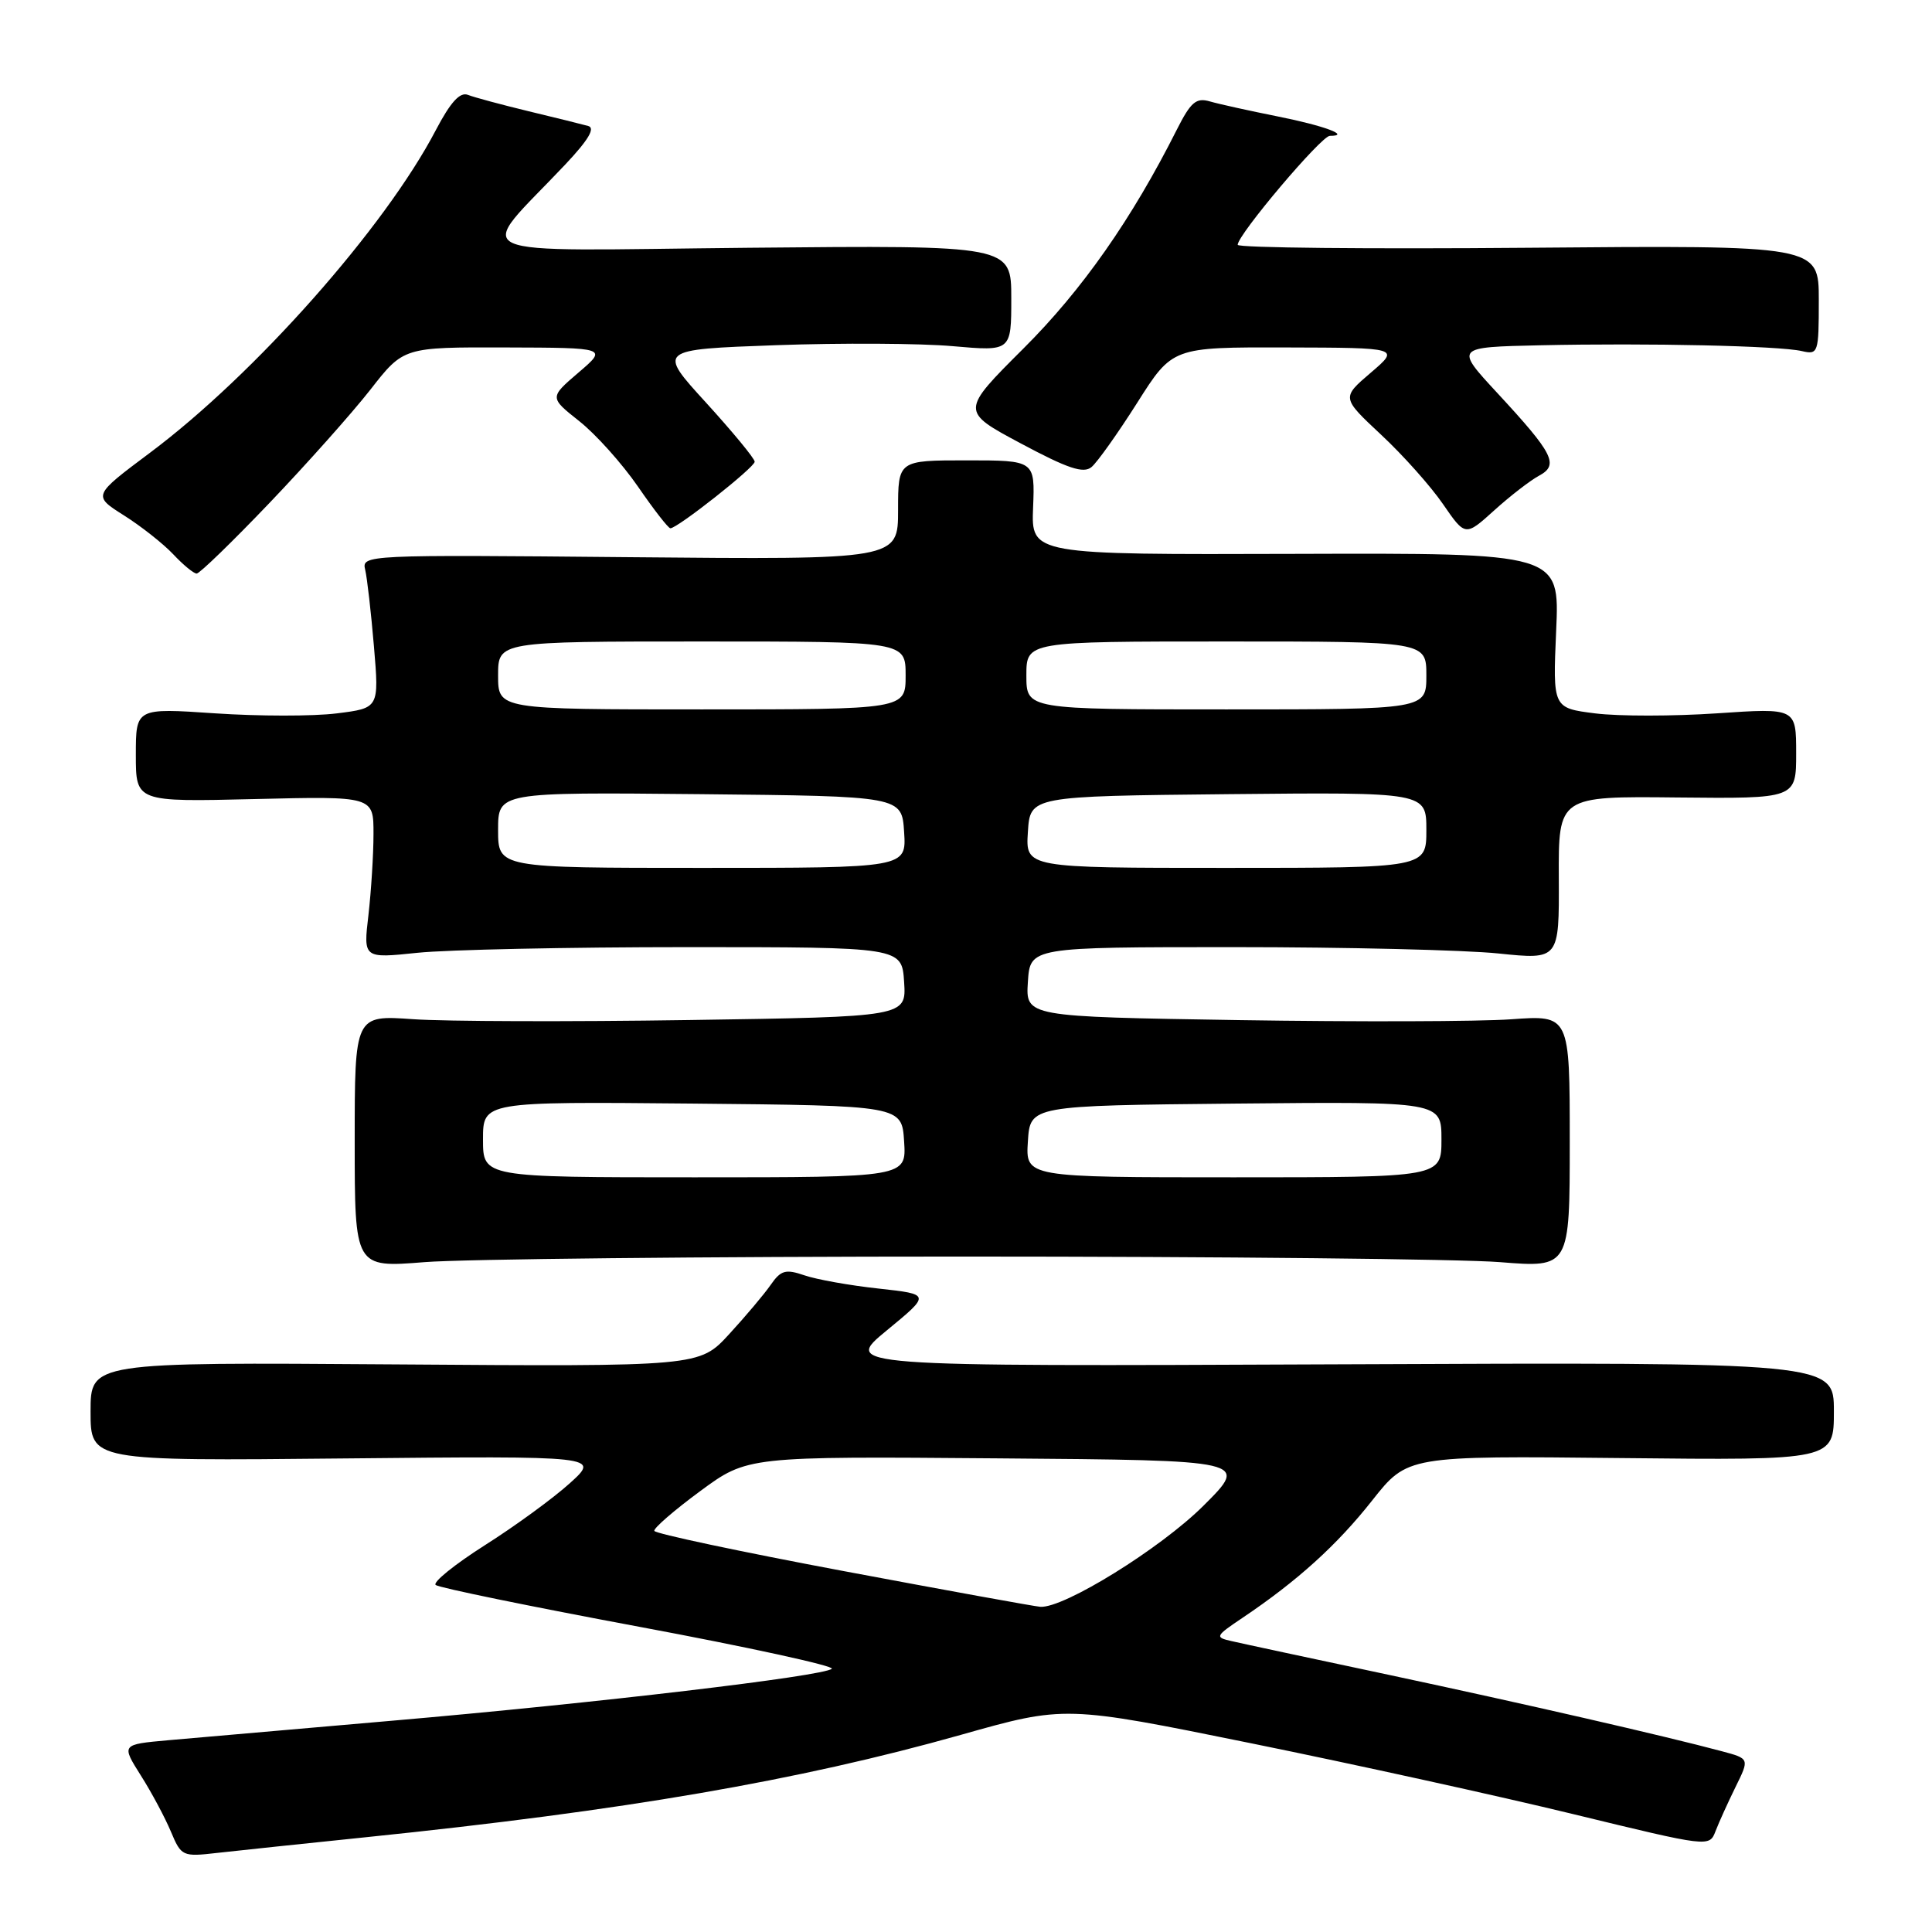 <?xml version="1.0" encoding="UTF-8" standalone="no"?>
<!DOCTYPE svg PUBLIC "-//W3C//DTD SVG 1.1//EN" "http://www.w3.org/Graphics/SVG/1.1/DTD/svg11.dtd" >
<svg xmlns="http://www.w3.org/2000/svg" xmlns:xlink="http://www.w3.org/1999/xlink" version="1.1" viewBox="0 0 256 256">
 <g >
 <path fill="currentColor"
d=" M 48.50 243.44 C 82.71 239.92 105.79 235.95 127.31 229.88 C 141.11 225.98 141.11 225.98 165.81 231.00 C 179.39 233.76 198.60 237.98 208.50 240.39 C 226.48 244.76 226.50 244.77 227.32 242.63 C 227.77 241.46 228.97 238.82 229.98 236.76 C 231.82 233.03 231.82 233.03 228.16 232.05 C 220.58 230.02 201.87 225.73 184.00 221.92 C 173.82 219.76 164.45 217.75 163.17 217.45 C 160.95 216.95 161.02 216.80 164.67 214.35 C 171.91 209.48 177.16 204.73 181.82 198.82 C 186.50 192.90 186.50 192.90 214.75 193.20 C 243.00 193.50 243.00 193.50 243.00 187.00 C 243.00 180.50 243.00 180.50 177.35 180.78 C 111.70 181.06 111.70 181.06 117.51 176.28 C 123.32 171.50 123.32 171.50 116.41 170.74 C 112.61 170.33 108.19 169.54 106.60 168.99 C 104.09 168.13 103.47 168.31 102.12 170.25 C 101.26 171.49 98.78 174.43 96.61 176.79 C 92.67 181.08 92.67 181.08 52.33 180.79 C 12.00 180.50 12.00 180.50 12.00 187.04 C 12.00 193.59 12.00 193.59 45.75 193.25 C 79.50 192.92 79.50 192.92 75.50 196.54 C 73.30 198.53 68.23 202.23 64.23 204.76 C 60.24 207.30 57.31 209.66 57.73 210.02 C 58.16 210.38 70.30 212.87 84.72 215.56 C 99.14 218.25 110.62 220.76 110.22 221.12 C 109.16 222.10 78.95 225.67 52.00 228.00 C 39.07 229.12 25.70 230.29 22.29 230.59 C 16.07 231.15 16.07 231.15 18.66 235.26 C 20.09 237.51 21.88 240.87 22.65 242.71 C 24.02 245.97 24.18 246.05 28.78 245.52 C 31.37 245.23 40.25 244.29 48.50 243.44 Z  M 127.50 166.50 C 161.60 166.50 193.66 166.83 198.75 167.24 C 208.00 167.98 208.00 167.98 208.00 151.24 C 208.00 134.50 208.00 134.50 200.25 135.06 C 195.99 135.37 179.77 135.41 164.20 135.17 C 135.90 134.72 135.90 134.72 136.20 130.11 C 136.50 125.50 136.50 125.50 163.50 125.50 C 178.35 125.50 194.12 125.88 198.55 126.34 C 206.60 127.17 206.60 127.17 206.55 116.34 C 206.50 105.50 206.50 105.50 222.25 105.67 C 238.00 105.83 238.00 105.83 238.00 99.82 C 238.00 93.81 238.00 93.81 227.52 94.52 C 221.76 94.91 214.50 94.92 211.39 94.53 C 205.75 93.82 205.75 93.82 206.20 83.55 C 206.66 73.28 206.66 73.28 171.65 73.39 C 136.64 73.50 136.64 73.50 136.89 67.25 C 137.14 61.00 137.14 61.00 128.07 61.00 C 119.00 61.00 119.00 61.00 119.00 67.58 C 119.00 74.16 119.00 74.16 83.45 73.83 C 48.33 73.50 47.91 73.52 48.39 75.50 C 48.65 76.60 49.17 81.17 49.55 85.66 C 50.24 93.83 50.24 93.83 44.60 94.53 C 41.50 94.92 34.24 94.91 28.48 94.52 C 18.00 93.81 18.00 93.81 18.00 100.03 C 18.00 106.26 18.00 106.26 33.75 105.88 C 49.50 105.50 49.50 105.50 49.49 110.50 C 49.49 113.25 49.18 118.09 48.82 121.25 C 48.14 127.00 48.14 127.00 55.32 126.25 C 59.27 125.84 75.32 125.50 91.00 125.50 C 119.50 125.50 119.50 125.50 119.80 130.12 C 120.10 134.73 120.10 134.73 91.30 135.16 C 75.46 135.40 59.01 135.35 54.75 135.05 C 47.00 134.50 47.00 134.50 47.00 151.24 C 47.00 167.98 47.00 167.98 56.25 167.24 C 61.34 166.83 93.40 166.50 127.50 166.50 Z  M 35.72 66.63 C 40.65 61.47 46.66 54.72 49.08 51.63 C 53.47 46.00 53.47 46.00 66.99 46.04 C 80.50 46.08 80.50 46.08 76.65 49.37 C 72.80 52.67 72.80 52.67 76.76 55.81 C 78.94 57.53 82.43 61.43 84.53 64.47 C 86.62 67.51 88.55 70.00 88.83 70.00 C 89.77 70.00 100.00 61.93 100.00 61.18 C 100.00 60.76 97.10 57.25 93.56 53.36 C 87.12 46.31 87.12 46.31 102.81 45.74 C 111.44 45.43 121.99 45.49 126.25 45.87 C 134.00 46.55 134.00 46.55 134.00 39.53 C 134.00 32.50 134.00 32.50 99.25 32.83 C 60.16 33.21 62.95 34.47 74.91 21.79 C 77.99 18.52 78.91 16.95 77.93 16.69 C 77.14 16.47 73.58 15.59 70.00 14.73 C 66.42 13.86 62.83 12.90 62.00 12.57 C 60.94 12.16 59.70 13.53 57.75 17.24 C 51.00 30.16 33.79 49.58 19.89 59.98 C 12.28 65.67 12.28 65.67 16.42 68.29 C 18.70 69.73 21.64 72.05 22.96 73.45 C 24.27 74.85 25.67 76.00 26.06 76.00 C 26.45 76.00 30.80 71.78 35.72 66.63 Z  M 203.92 63.04 C 206.61 61.60 205.86 60.13 198.38 52.05 C 192.78 46.00 192.78 46.00 204.14 45.75 C 218.30 45.44 235.77 45.82 238.75 46.52 C 240.92 47.02 241.00 46.80 241.00 39.77 C 241.00 32.50 241.00 32.50 202.50 32.83 C 181.33 33.01 164.00 32.84 164.00 32.44 C 164.00 31.10 175.08 18.00 176.21 18.00 C 179.07 18.00 175.48 16.66 169.31 15.43 C 165.57 14.68 161.52 13.79 160.32 13.44 C 158.50 12.91 157.79 13.51 155.95 17.15 C 149.99 29.00 143.40 38.42 135.61 46.18 C 127.28 54.49 127.28 54.49 135.27 58.76 C 141.48 62.08 143.56 62.78 144.63 61.89 C 145.39 61.26 148.11 57.43 150.68 53.38 C 155.35 46.00 155.35 46.00 170.42 46.04 C 185.50 46.08 185.50 46.08 181.63 49.39 C 177.76 52.70 177.76 52.70 183.00 57.60 C 185.89 60.29 189.58 64.43 191.20 66.79 C 194.16 71.09 194.16 71.09 197.99 67.63 C 200.10 65.72 202.77 63.66 203.92 63.04 Z  M 111.70 208.16 C 98.06 205.60 86.81 203.21 86.70 202.85 C 86.59 202.50 89.32 200.13 92.77 197.59 C 99.04 192.97 99.04 192.97 132.27 193.24 C 165.50 193.50 165.50 193.50 159.47 199.51 C 153.79 205.17 140.97 213.12 137.85 212.91 C 137.11 212.86 125.34 210.72 111.70 208.16 Z  M 64.00 150.98 C 64.00 145.97 64.00 145.97 91.75 146.23 C 119.50 146.50 119.50 146.50 119.80 151.25 C 120.11 156.00 120.11 156.00 92.05 156.00 C 64.00 156.00 64.00 156.00 64.00 150.98 Z  M 136.20 151.25 C 136.50 146.50 136.50 146.50 163.75 146.23 C 191.00 145.97 191.00 145.97 191.00 150.98 C 191.00 156.00 191.00 156.00 163.45 156.00 C 135.89 156.00 135.89 156.00 136.20 151.25 Z  M 66.00 109.98 C 66.00 104.97 66.00 104.97 92.75 105.23 C 119.50 105.50 119.50 105.50 119.80 110.25 C 120.11 115.00 120.11 115.00 93.05 115.00 C 66.00 115.00 66.00 115.00 66.00 109.98 Z  M 136.20 110.25 C 136.50 105.50 136.50 105.50 162.75 105.23 C 189.00 104.97 189.00 104.97 189.00 109.98 C 189.00 115.00 189.00 115.00 162.45 115.00 C 135.89 115.00 135.89 115.00 136.20 110.25 Z  M 66.00 89.50 C 66.00 85.00 66.00 85.00 93.00 85.00 C 120.00 85.00 120.00 85.00 120.00 89.50 C 120.00 94.00 120.00 94.00 93.00 94.00 C 66.00 94.00 66.00 94.00 66.00 89.50 Z  M 136.00 89.50 C 136.00 85.00 136.00 85.00 162.50 85.00 C 189.00 85.00 189.00 85.00 189.00 89.50 C 189.00 94.00 189.00 94.00 162.50 94.00 C 136.00 94.00 136.00 94.00 136.00 89.50 Z "/>
</g>
</svg>